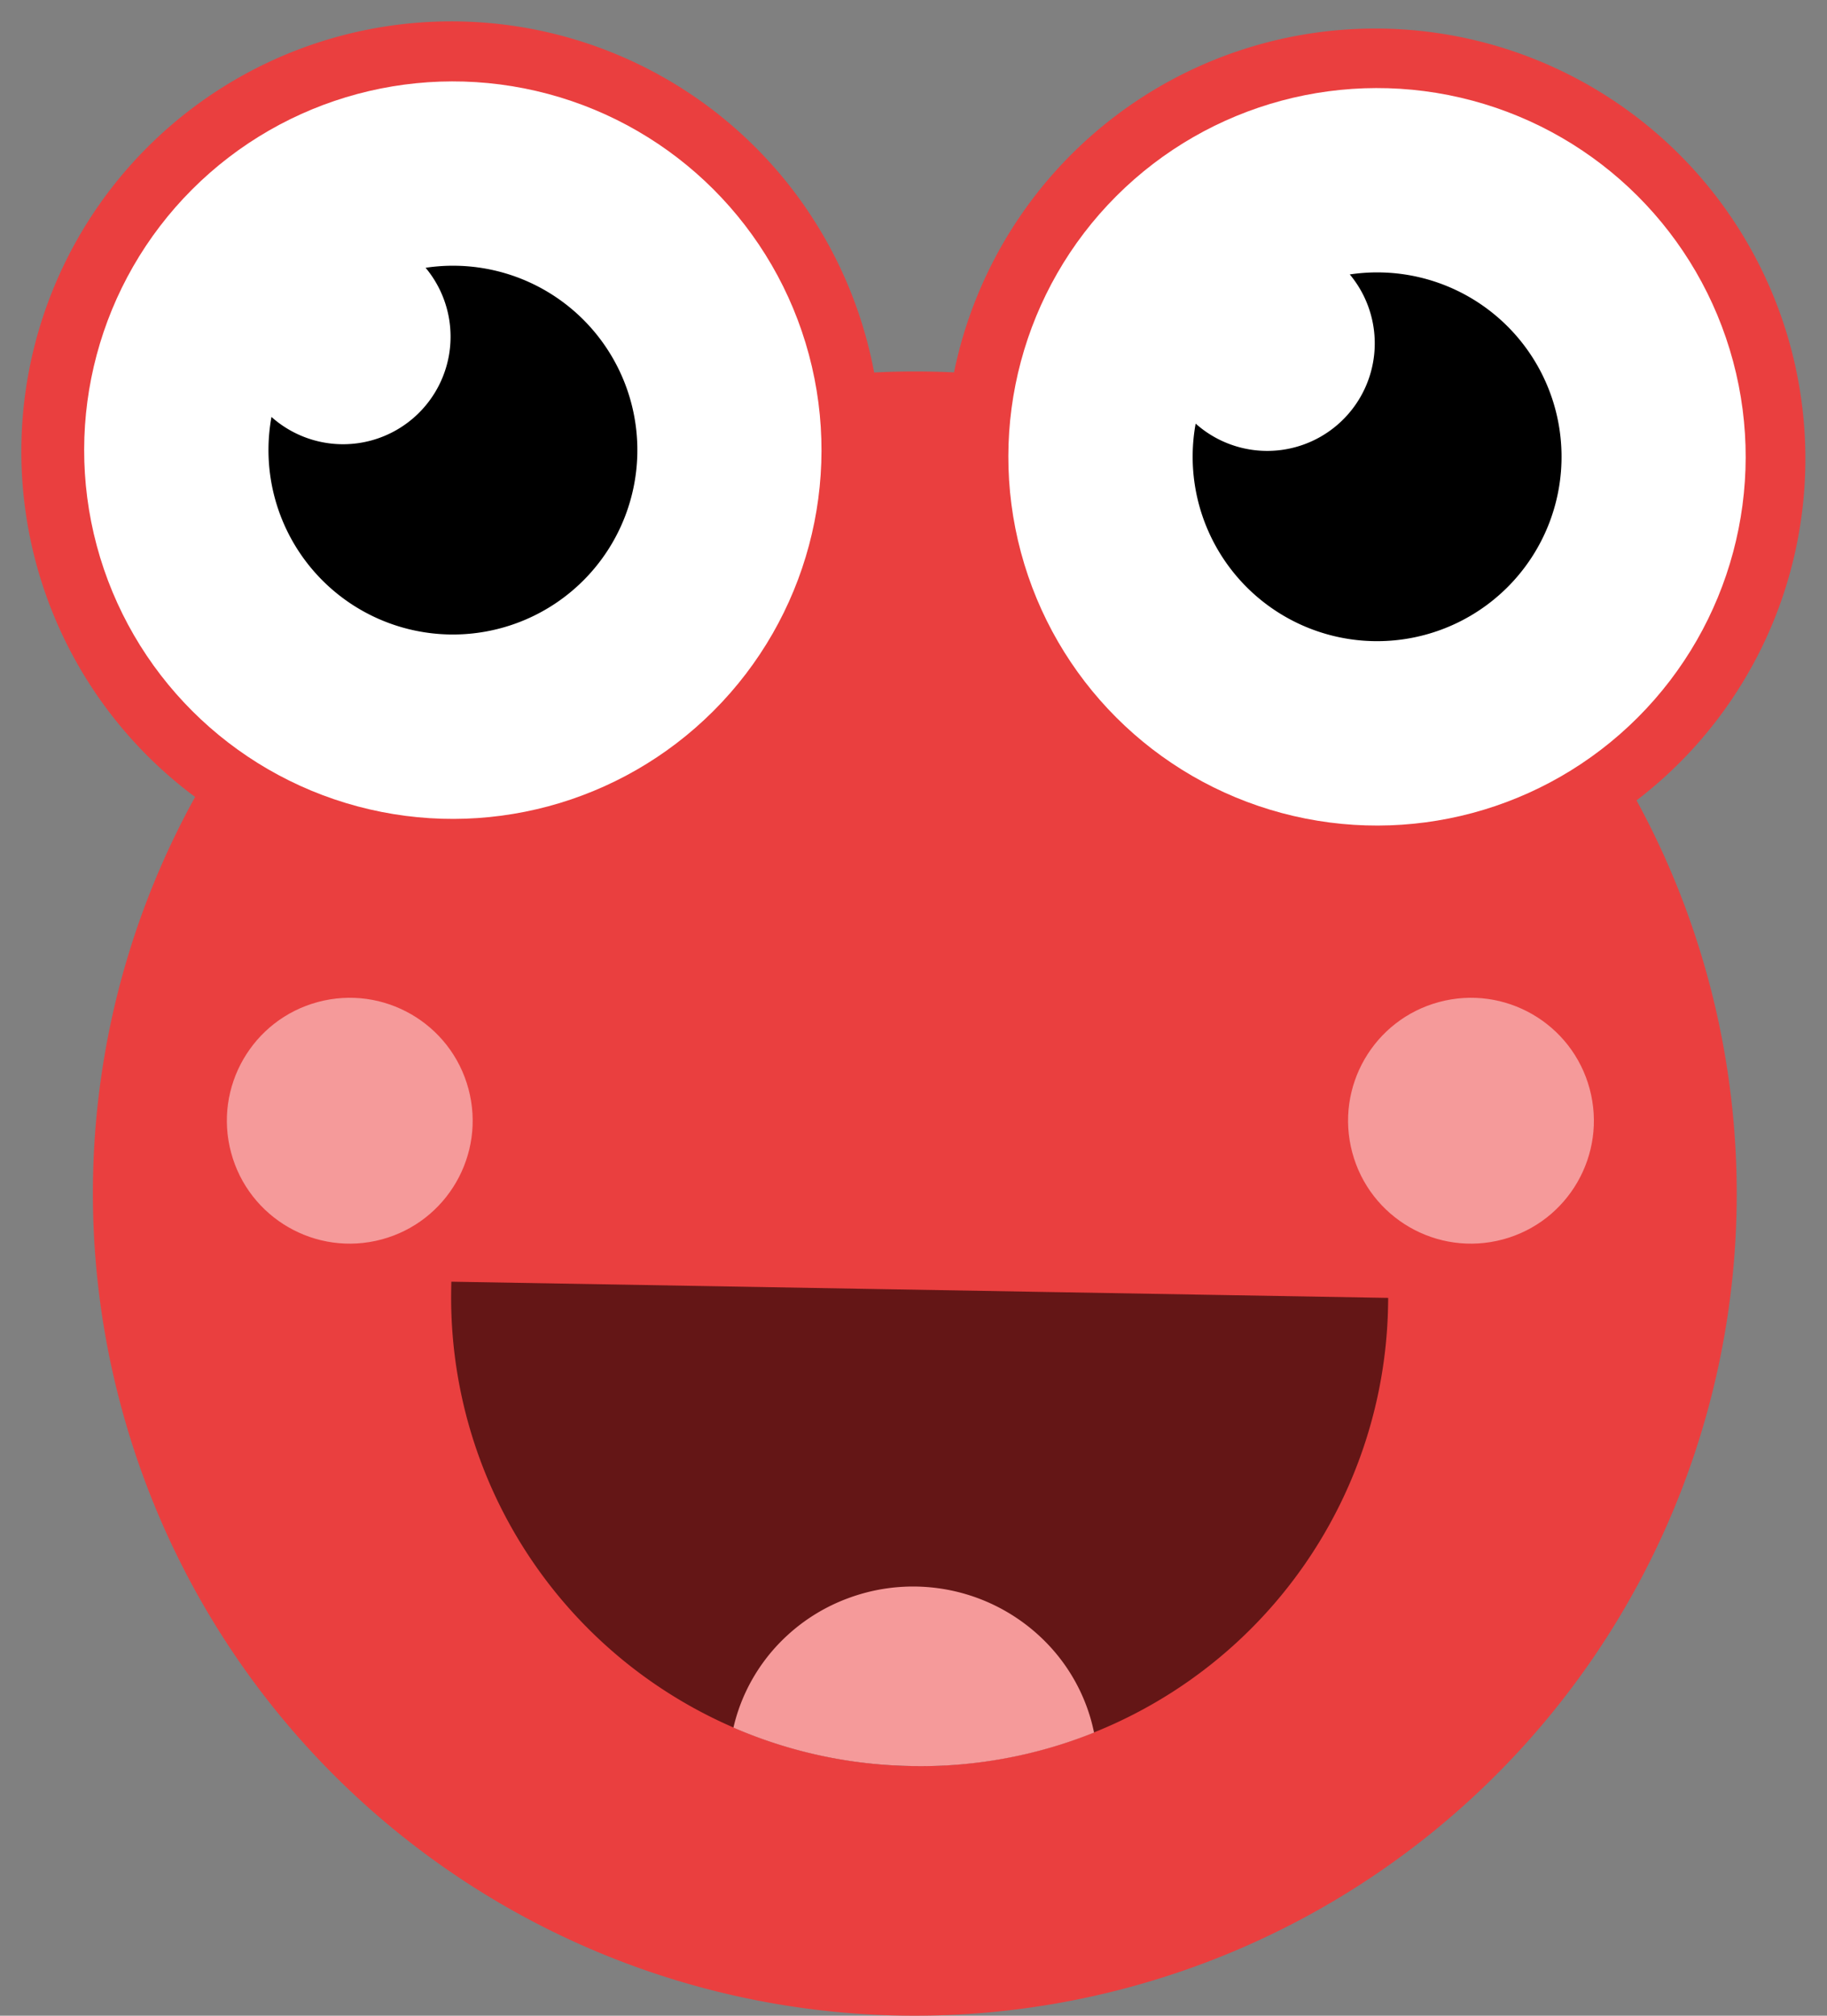 <svg xmlns="http://www.w3.org/2000/svg" width="118.953" height="131.21" viewBox="0 0 118.953 131.21">
  <rect x="0" y="0" width="118.953" height="131.21" fill="#808080" stroke="none"/>
  <g id="Centered_Frog" data-name="Centered Frog" transform="translate(-360.027 -57.845)">
    <path id="Head" d="M13.847,96.443a53.324,53.324,0,0,1,4.82-39.668A28,28,0,1,1,62.4,27.046q.282,1.052.479,2.1c1.742-.088,3.477-.089,5.2-.007A28,28,0,1,1,112.517,57a53.507,53.507,0,1,1-98.67,39.444Z" transform="translate(354.063 52.946)" fill="#ea3f3f"/>
    <circle id="Right_Cheek" data-name="Right Cheek" cx="8" cy="8" r="8" transform="matrix(0.966, -0.259, 0.259, 0.966, 446, 125.141)" fill="#f59a9a"/>
    <circle id="Left_Cheek" data-name="Left Cheek" cx="8" cy="8" r="8" transform="matrix(0.966, -0.259, 0.259, 0.966, 373, 125.141)" fill="#f59a9a"/>
    <g id="Mouth" transform="matrix(0.966, -0.259, 0.259, 0.966, -401.019, -275.511)">
      <path id="Subtraction_12" data-name="Subtraction 12" d="M72,31H11c0-.166,0-.334,0-.5a30.5,30.5,0,1,1,61,0c0,.164,0,.331,0,.5Z" transform="translate(716.12 656.838) rotate(-164)" fill="#641616"/>
      <path id="Intersection_2" data-name="Intersection 2" d="M29.318,38.206A30.32,30.32,0,0,1,18.768,32.79a11.566,11.566,0,0,1,1.395-2.059,11.768,11.768,0,0,1,3.557-2.837,11.96,11.96,0,0,1,4.387-1.3,12.12,12.12,0,0,1,11.841,6.266A11.764,11.764,0,0,1,41.311,37.2a11.592,11.592,0,0,1,.048,1.981,30.282,30.282,0,0,1-12.04-.972Z" transform="translate(646.909 607.193)" fill="#f59a9a"/>
    </g>
    <g id="Right_Eye" data-name="Right Eye" transform="matrix(0.966, -0.259, 0.259, 0.966, -261.721, 10.14)">
      <circle id="Right_Eyeball" data-name="Right Eyeball" cx="24" cy="24" r="24" transform="translate(643 235)" fill="#fff"/>
      <path id="Right_Pupil" data-name="Right Pupil" d="M12,28A12.005,12.005,0,0,1,1.156,10.855,7,7,0,0,0,13.362,4.076,12,12,0,0,1,12,28Z" transform="translate(655 243)"/>
    </g>
    <g id="Left_Eye" data-name="Left Eye" transform="matrix(0.966, -0.259, 0.259, 0.966, -261.721, 10.14)">
      <circle id="Left_Eyeball" data-name="Left Eyeball" cx="24" cy="24" r="24" transform="translate(585 219)" fill="#fff"/>
      <path id="Subtraction_4" data-name="Subtraction 4" d="M12,28A12.005,12.005,0,0,1,1.156,10.855,7,7,0,0,0,13.362,4.076,12,12,0,0,1,12,28Z" transform="translate(597 227)"/>
    </g>
  </g>
</svg>
